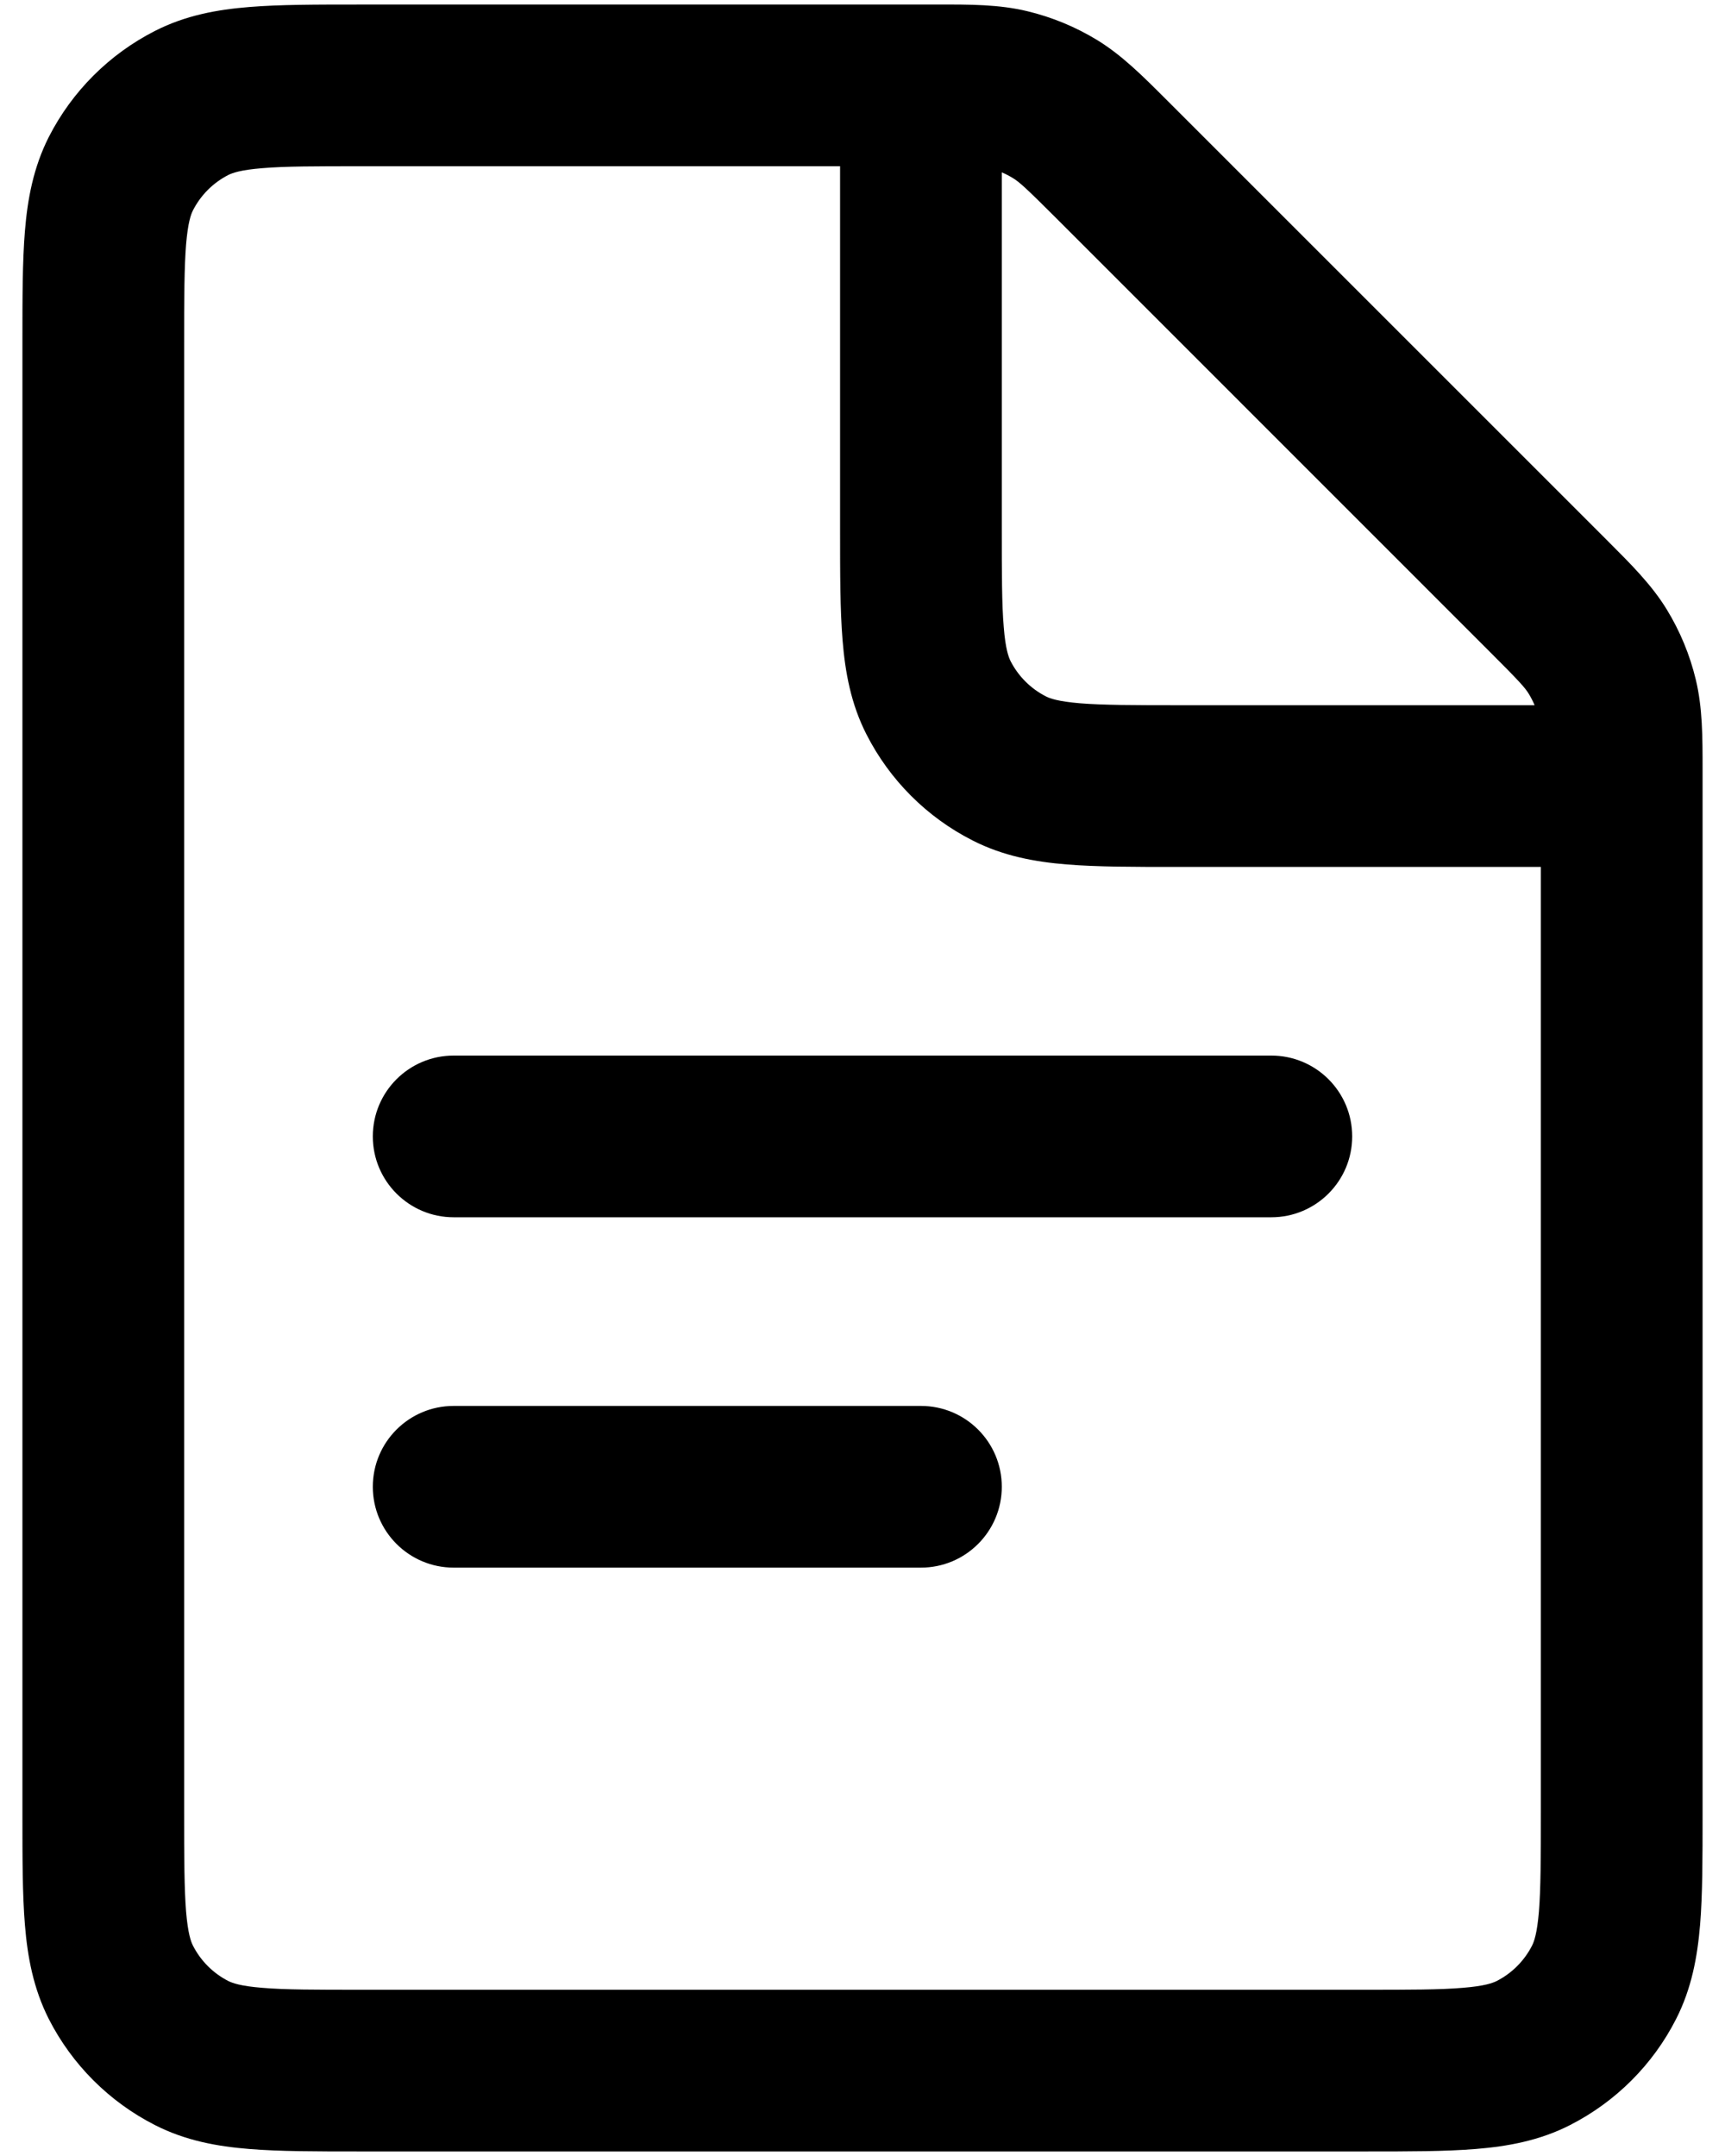 <svg width="16" height="20" viewBox="0 0 16 20" fill="currentColor" xmlns="http://www.w3.org/2000/svg">
<path fill-rule="evenodd" clip-rule="evenodd" d="M9.292 1.599V4.892C9.292 5.324 9.292 5.603 9.31 5.816C9.326 6.02 9.355 6.095 9.373 6.132C9.445 6.273 9.56 6.388 9.701 6.46C9.738 6.479 9.814 6.507 10.018 6.524C10.23 6.541 10.509 6.542 10.942 6.542H14.234C14.219 6.506 14.201 6.471 14.181 6.438C14.146 6.38 14.093 6.32 13.808 6.036L9.798 2.025C9.513 1.74 9.454 1.688 9.395 1.652C9.362 1.632 9.328 1.614 9.292 1.599ZM14.292 8.042H10.942L10.913 8.042C10.518 8.042 10.176 8.042 9.895 8.019C9.599 7.995 9.304 7.941 9.02 7.796C8.597 7.581 8.253 7.237 8.037 6.813C7.892 6.529 7.839 6.234 7.815 5.938C7.792 5.657 7.792 5.316 7.792 4.921L7.792 4.892V1.542H3.358C2.926 1.542 2.647 1.542 2.434 1.56C2.23 1.576 2.155 1.605 2.118 1.623C1.977 1.695 1.862 1.81 1.79 1.951C1.771 1.988 1.743 2.064 1.726 2.268C1.709 2.48 1.708 2.759 1.708 3.192V16.808C1.708 17.241 1.709 17.52 1.726 17.733C1.743 17.936 1.771 18.012 1.79 18.049C1.862 18.19 1.977 18.305 2.118 18.377C2.155 18.395 2.23 18.424 2.434 18.44C2.647 18.458 2.926 18.458 3.358 18.458H12.642C13.074 18.458 13.353 18.458 13.566 18.44C13.77 18.424 13.845 18.395 13.882 18.377C14.023 18.305 14.138 18.19 14.21 18.049C14.229 18.012 14.257 17.936 14.274 17.733C14.291 17.52 14.292 17.241 14.292 16.808V8.042ZM8.693 0.042C8.998 0.041 9.268 0.041 9.529 0.104C9.758 0.159 9.978 0.25 10.179 0.373C10.408 0.514 10.598 0.704 10.814 0.92L10.858 0.964L14.869 4.975L14.913 5.019C15.129 5.235 15.32 5.425 15.46 5.654C15.583 5.855 15.674 6.075 15.729 6.304C15.792 6.566 15.792 6.835 15.792 7.14L15.792 7.202V16.808V16.837C15.792 17.233 15.792 17.574 15.769 17.855C15.744 18.151 15.691 18.446 15.546 18.73C15.331 19.153 14.986 19.497 14.563 19.713C14.279 19.858 13.984 19.911 13.688 19.935C13.407 19.958 13.066 19.958 12.67 19.958H12.642H3.358H3.329C2.934 19.958 2.593 19.958 2.312 19.935C2.015 19.911 1.721 19.858 1.437 19.713C1.013 19.497 0.669 19.153 0.453 18.73C0.309 18.446 0.255 18.151 0.231 17.855C0.208 17.574 0.208 17.233 0.208 16.837V16.837V16.808V3.192V3.163V3.163C0.208 2.767 0.208 2.426 0.231 2.145C0.255 1.849 0.309 1.554 0.453 1.27C0.669 0.847 1.013 0.503 1.437 0.287C1.721 0.142 2.015 0.089 2.312 0.065C2.593 0.042 2.934 0.042 3.329 0.042L3.358 0.042H8.631L8.693 0.042ZM4.208 9.792C3.794 9.792 3.458 10.127 3.458 10.542C3.458 10.956 3.794 11.292 4.208 11.292L11.792 11.292C12.206 11.292 12.542 10.956 12.542 10.542C12.542 10.127 12.206 9.792 11.792 9.792L4.208 9.792ZM4.208 13.042C3.794 13.042 3.458 13.377 3.458 13.792C3.458 14.206 3.794 14.542 4.208 14.542H8.542C8.956 14.542 9.292 14.206 9.292 13.792C9.292 13.377 8.956 13.042 8.542 13.042H4.208Z"/>
</svg>
